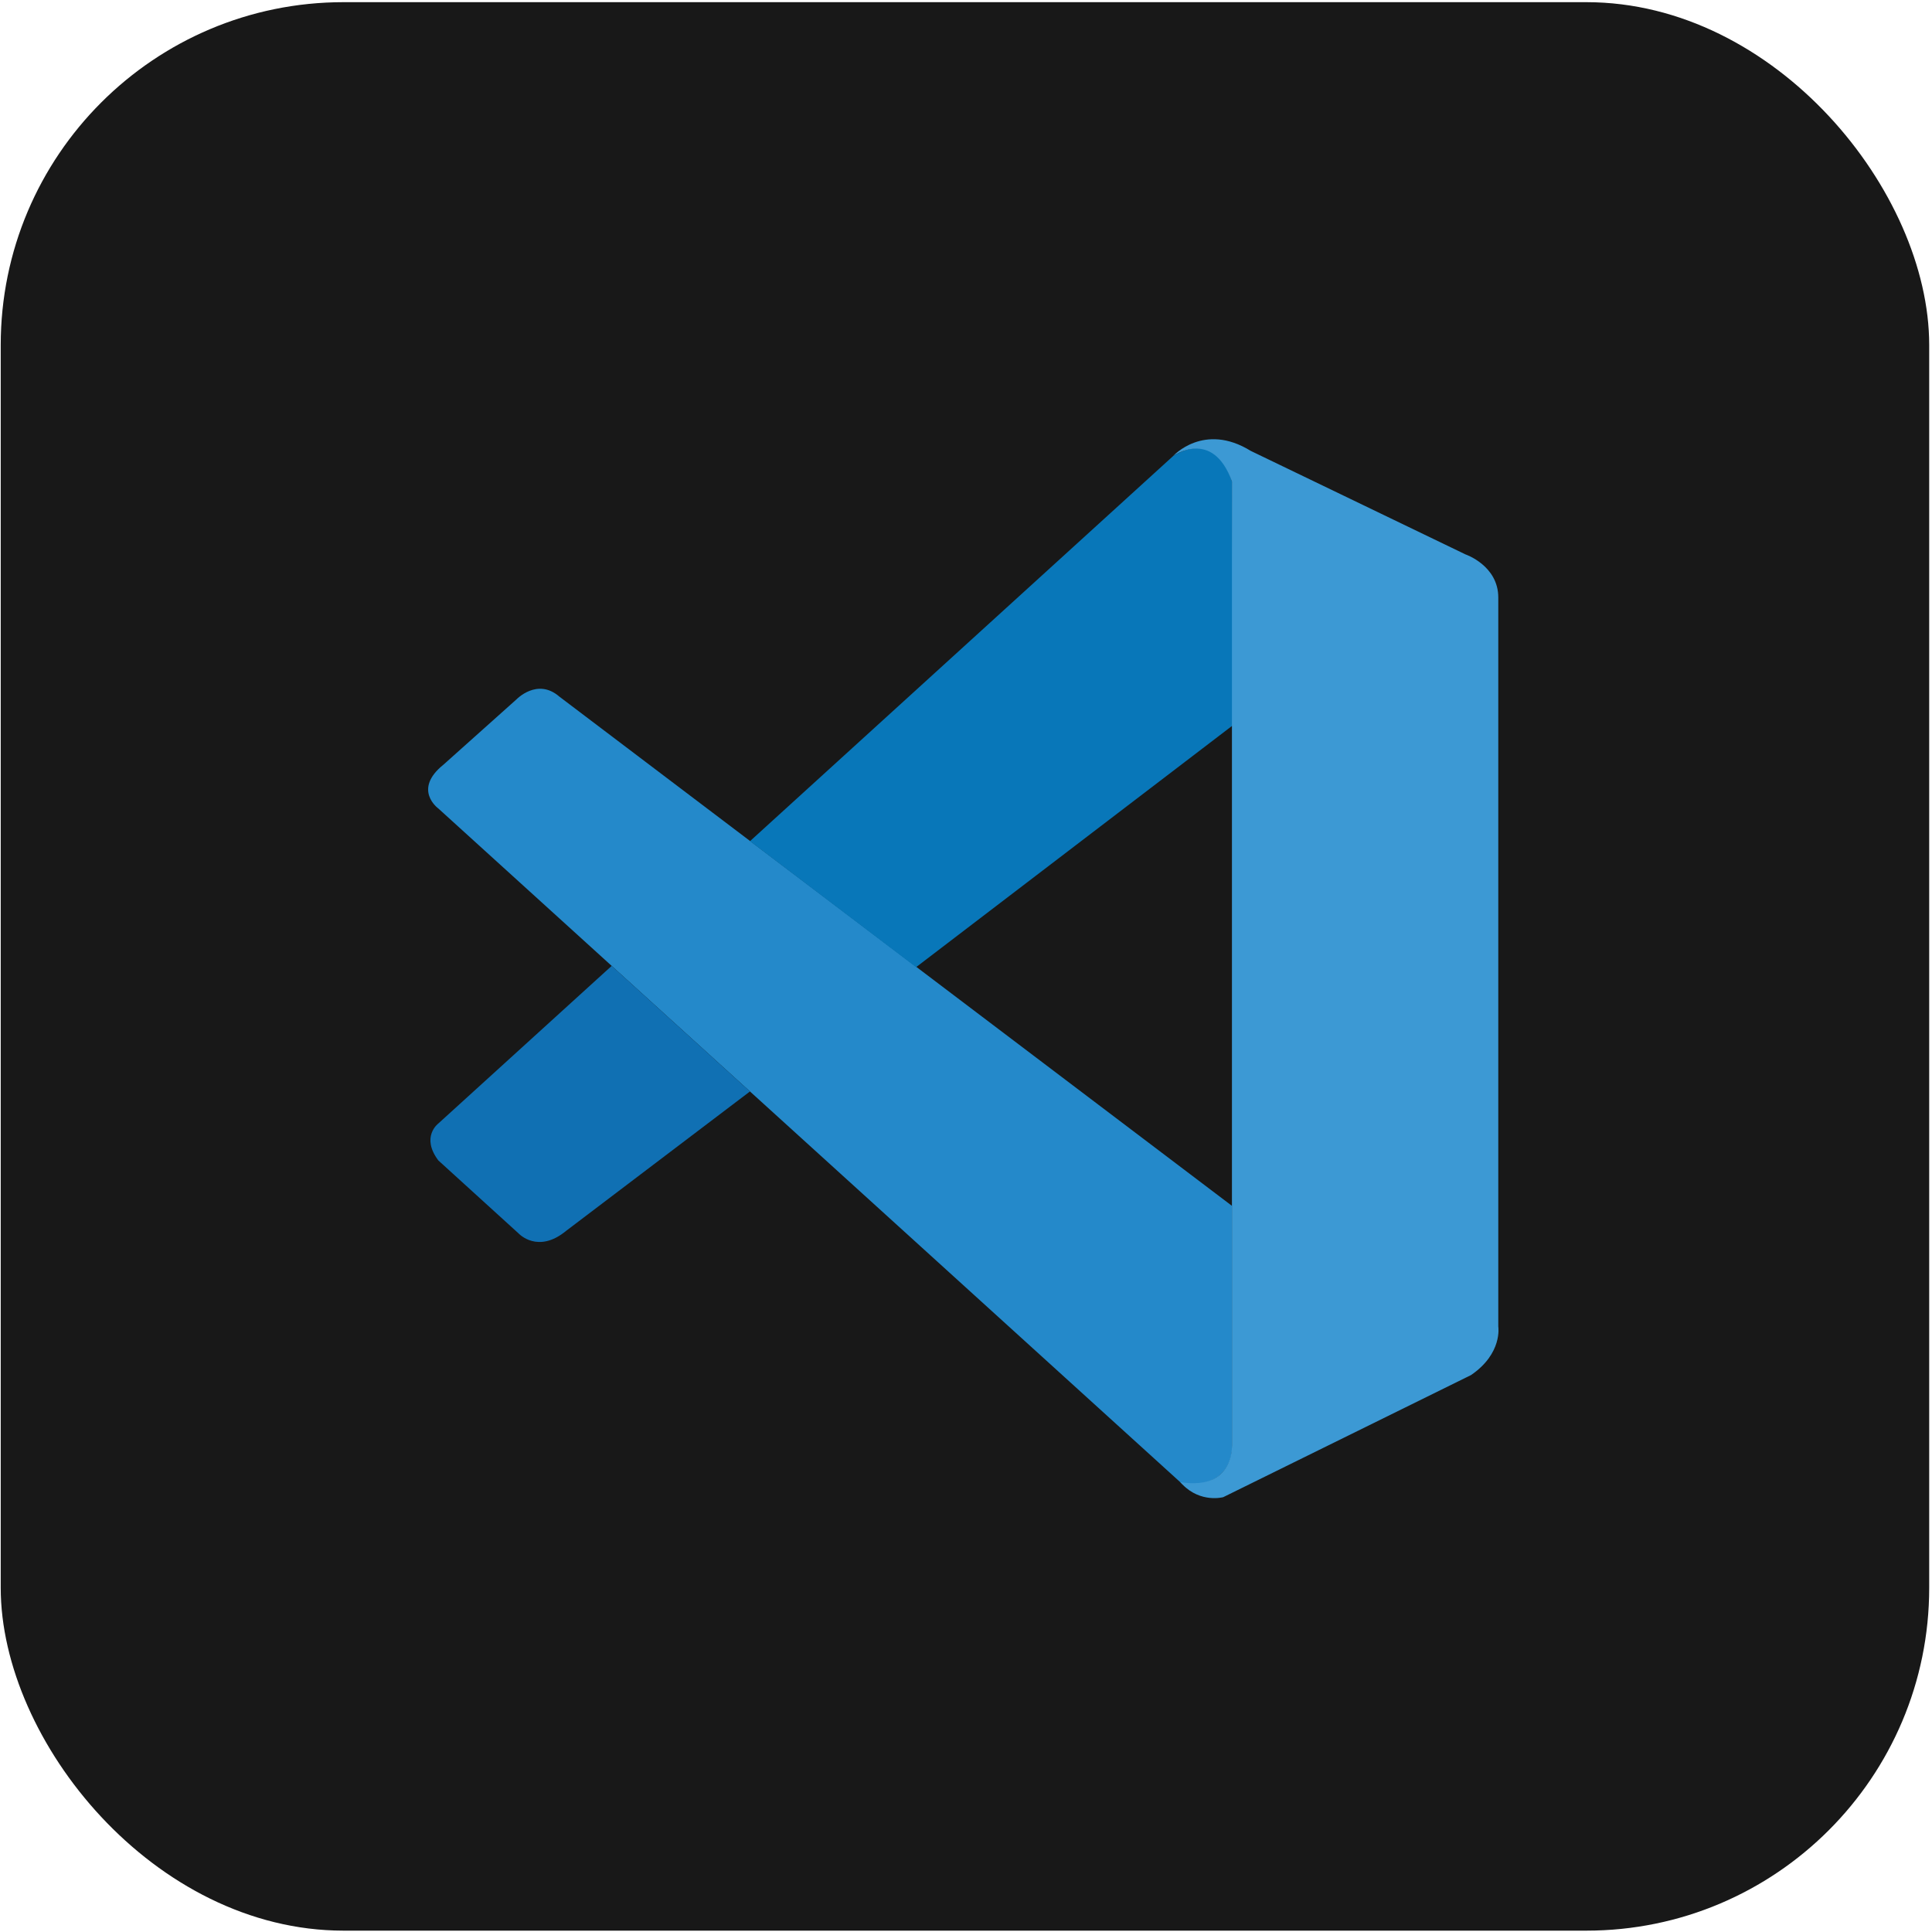 <svg width="361" height="361" viewBox="0 0 361 361" fill="none" xmlns="http://www.w3.org/2000/svg">
<rect x="0.135" y="0.405" width="360.342" height="360.342" rx="64.061" fill="#181818"/>
<path d="M81.902 151.066C81.902 151.066 77.031 147.555 82.877 142.867L96.496 130.688C96.496 130.688 100.393 126.588 104.513 130.161L230.191 225.313V270.94C230.191 270.94 230.13 278.105 220.936 277.313L81.902 151.066Z" fill="#2489CA"/>
<path d="M114.297 180.477L81.903 209.928C81.903 209.928 78.575 212.404 81.903 216.829L96.943 230.509C96.943 230.509 100.516 234.345 105.793 229.981L140.135 203.94L114.297 180.477Z" fill="#1070B3"/>
<path d="M171.169 180.721L230.578 135.357L230.192 89.973C230.192 89.973 227.655 80.068 219.191 85.224L140.135 157.176L171.169 180.721Z" fill="#0877B9"/>
<path d="M220.937 277.374C224.387 280.906 228.569 279.749 228.569 279.749L274.866 256.935C280.792 252.896 279.96 247.883 279.96 247.883V111.65C279.96 105.662 273.831 103.592 273.831 103.592L233.704 84.249C224.935 78.83 219.191 85.223 219.191 85.223C219.191 85.223 226.579 79.906 230.192 89.973V270.108C230.192 271.346 229.928 272.564 229.401 273.66C228.345 275.791 226.052 277.78 220.551 276.948L220.937 277.374Z" fill="#3C99D4"/>
</svg>
